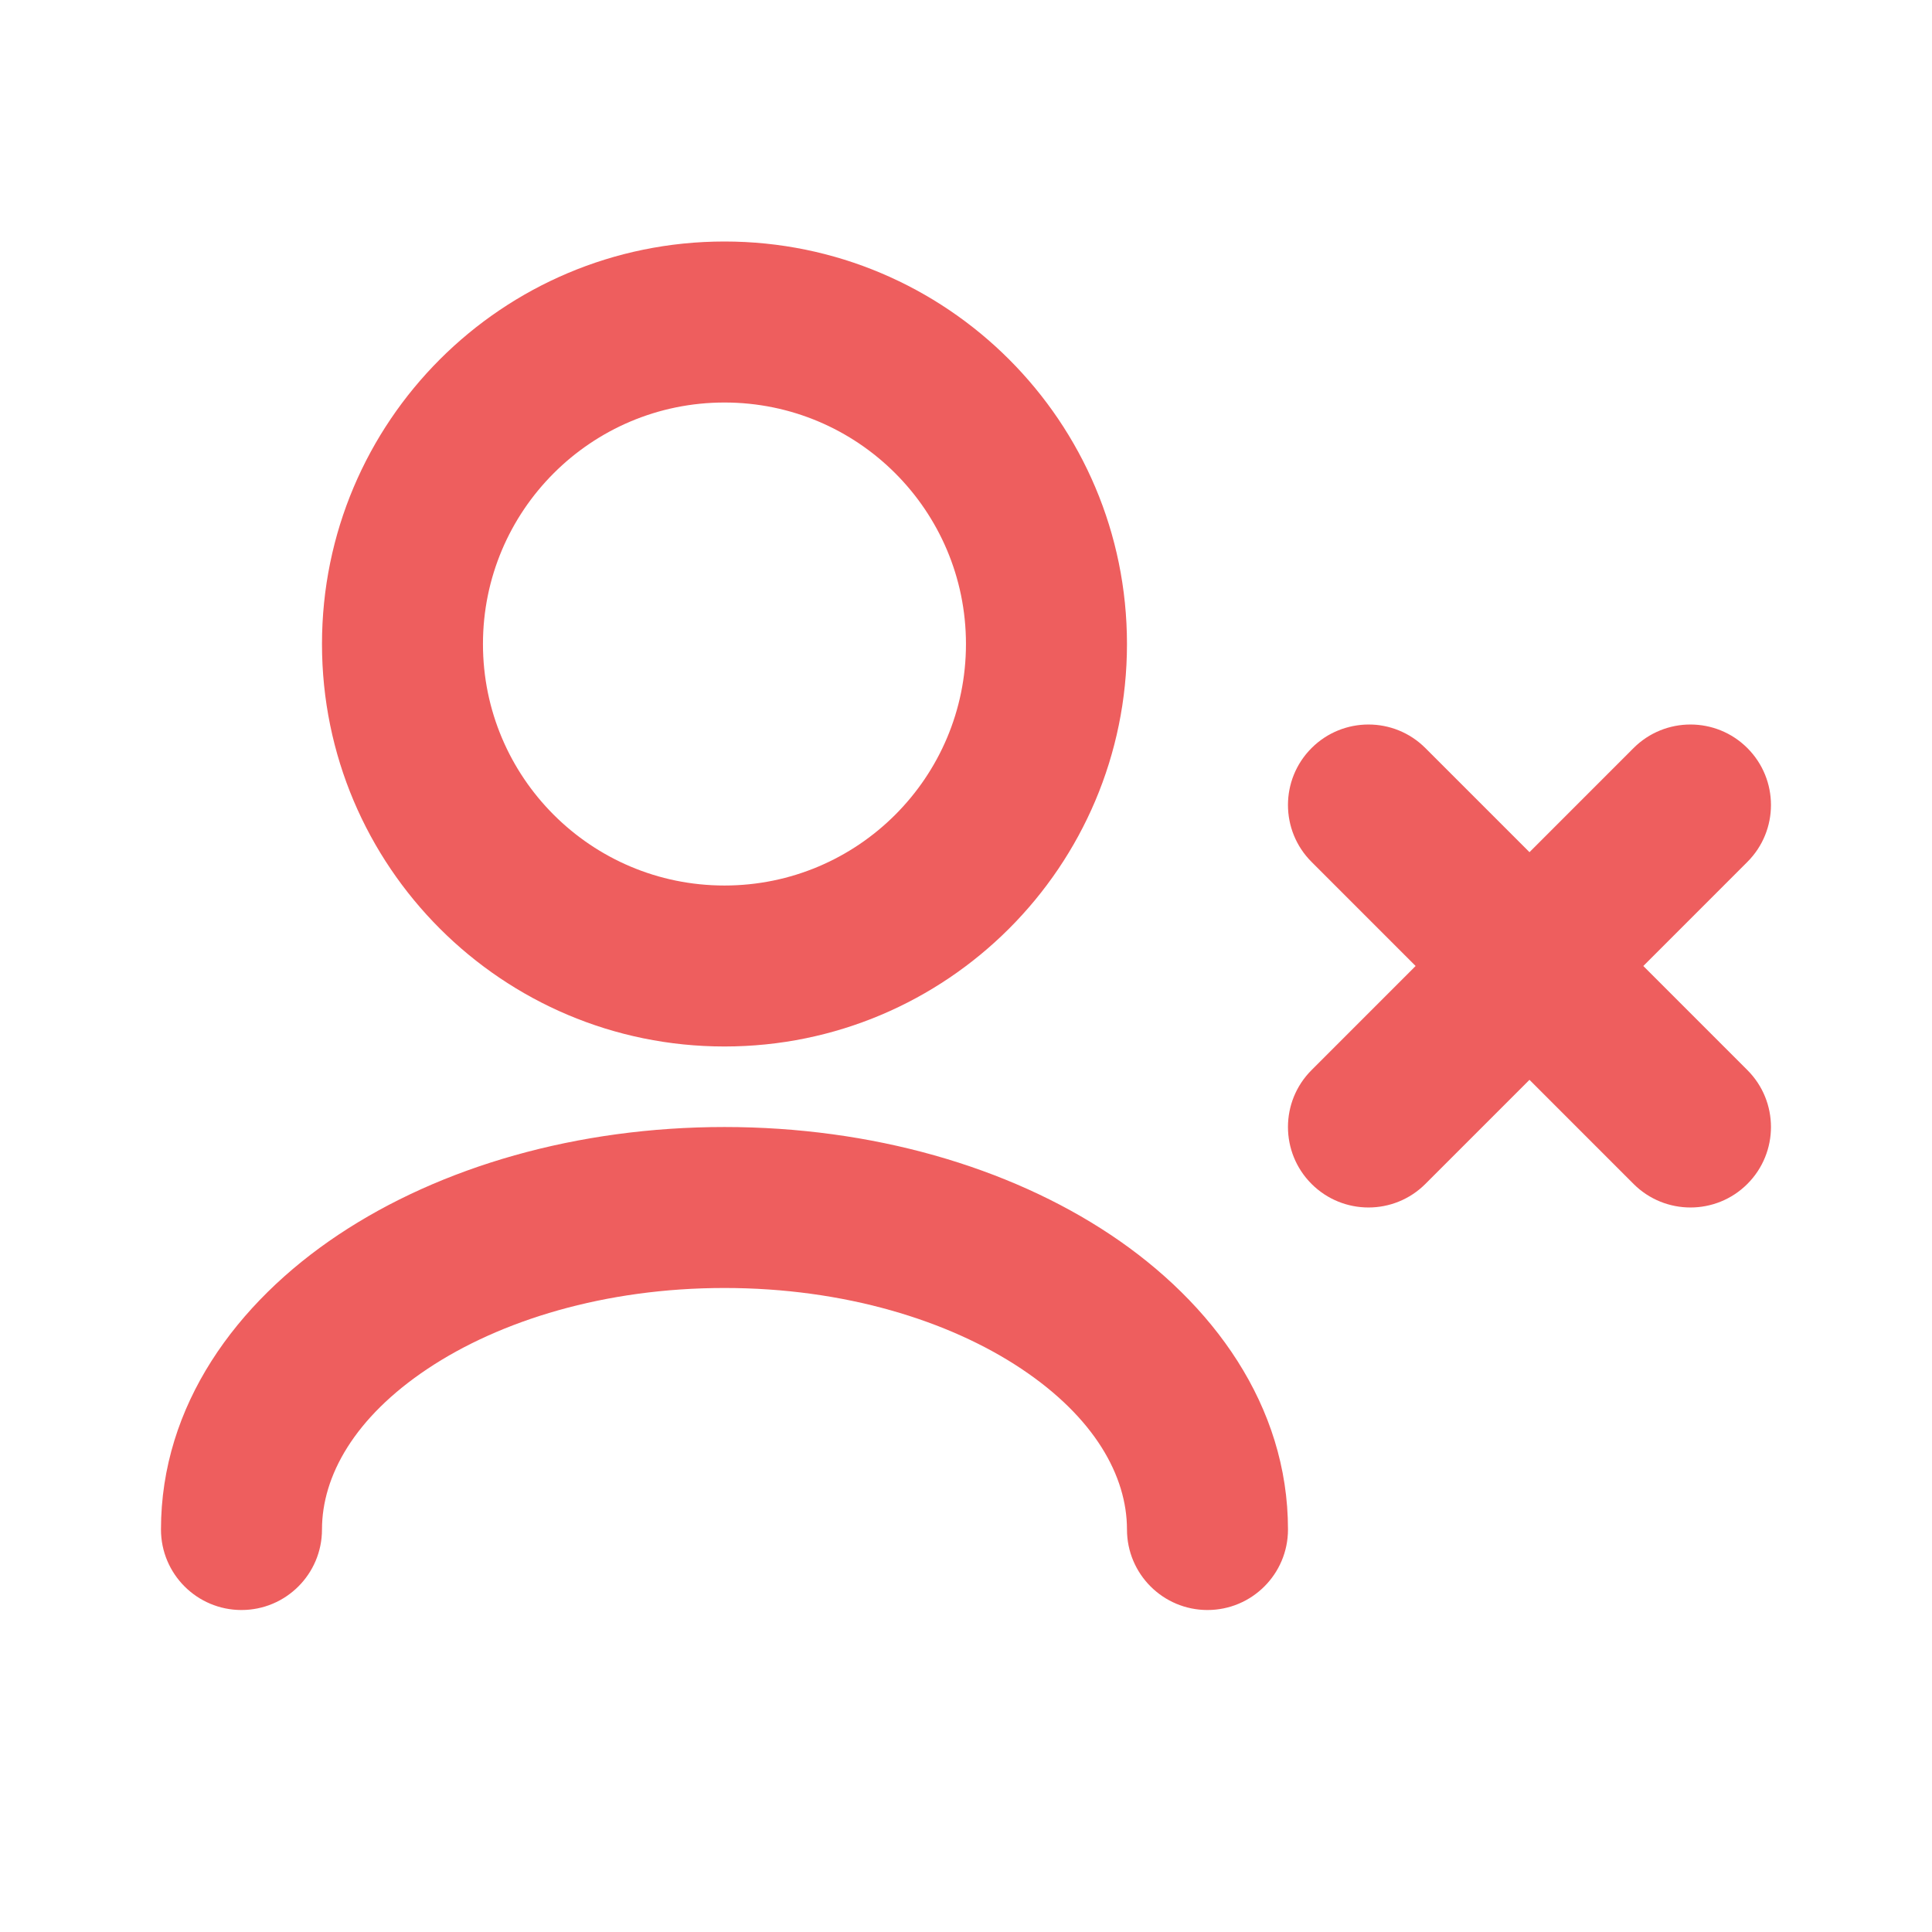 <svg width="50" height="50" viewBox="0 0 50 50" fill="none" xmlns="http://www.w3.org/2000/svg">
<path fill-rule="evenodd" clip-rule="evenodd" d="M12.499 16.667C12.499 13.215 15.298 10.417 18.749 10.417C22.201 10.417 24.999 13.215 24.999 16.667C24.999 20.118 22.201 22.917 18.749 22.917C15.298 22.917 12.499 20.118 12.499 16.667ZM18.749 6.25C12.996 6.25 8.333 10.914 8.333 16.667C8.333 22.42 12.996 27.083 18.749 27.083C24.502 27.083 29.166 22.42 29.166 16.667C29.166 10.914 24.502 6.25 18.749 6.25ZM45.222 22.306C46.036 21.493 46.036 20.174 45.222 19.36C44.409 18.547 43.09 18.547 42.276 19.36L39.583 22.054L36.889 19.36C36.076 18.547 34.757 18.547 33.943 19.36C33.129 20.174 33.129 21.493 33.943 22.306L36.636 25L33.943 27.694C33.129 28.507 33.129 29.826 33.943 30.64C34.757 31.453 36.076 31.453 36.889 30.64L39.583 27.946L42.276 30.64C43.09 31.453 44.409 31.453 45.222 30.64C46.036 29.826 46.036 28.507 45.222 27.694L42.529 25L45.222 22.306ZM8.333 39.583C8.333 38.195 9.177 36.684 11.066 35.424C12.941 34.174 15.652 33.333 18.749 33.333C21.847 33.333 24.558 34.174 26.433 35.424C28.322 36.684 29.166 38.195 29.166 39.583C29.166 40.734 30.099 41.667 31.249 41.667C32.4 41.667 33.333 40.734 33.333 39.583C33.333 36.369 31.378 33.714 28.744 31.957C26.095 30.191 22.555 29.167 18.749 29.167C14.944 29.167 11.404 30.191 8.755 31.957C6.12 33.714 4.166 36.369 4.166 39.583C4.166 40.734 5.099 41.667 6.249 41.667C7.4 41.667 8.333 40.734 8.333 39.583Z" fill="#EE5E5E"/>
</svg>
